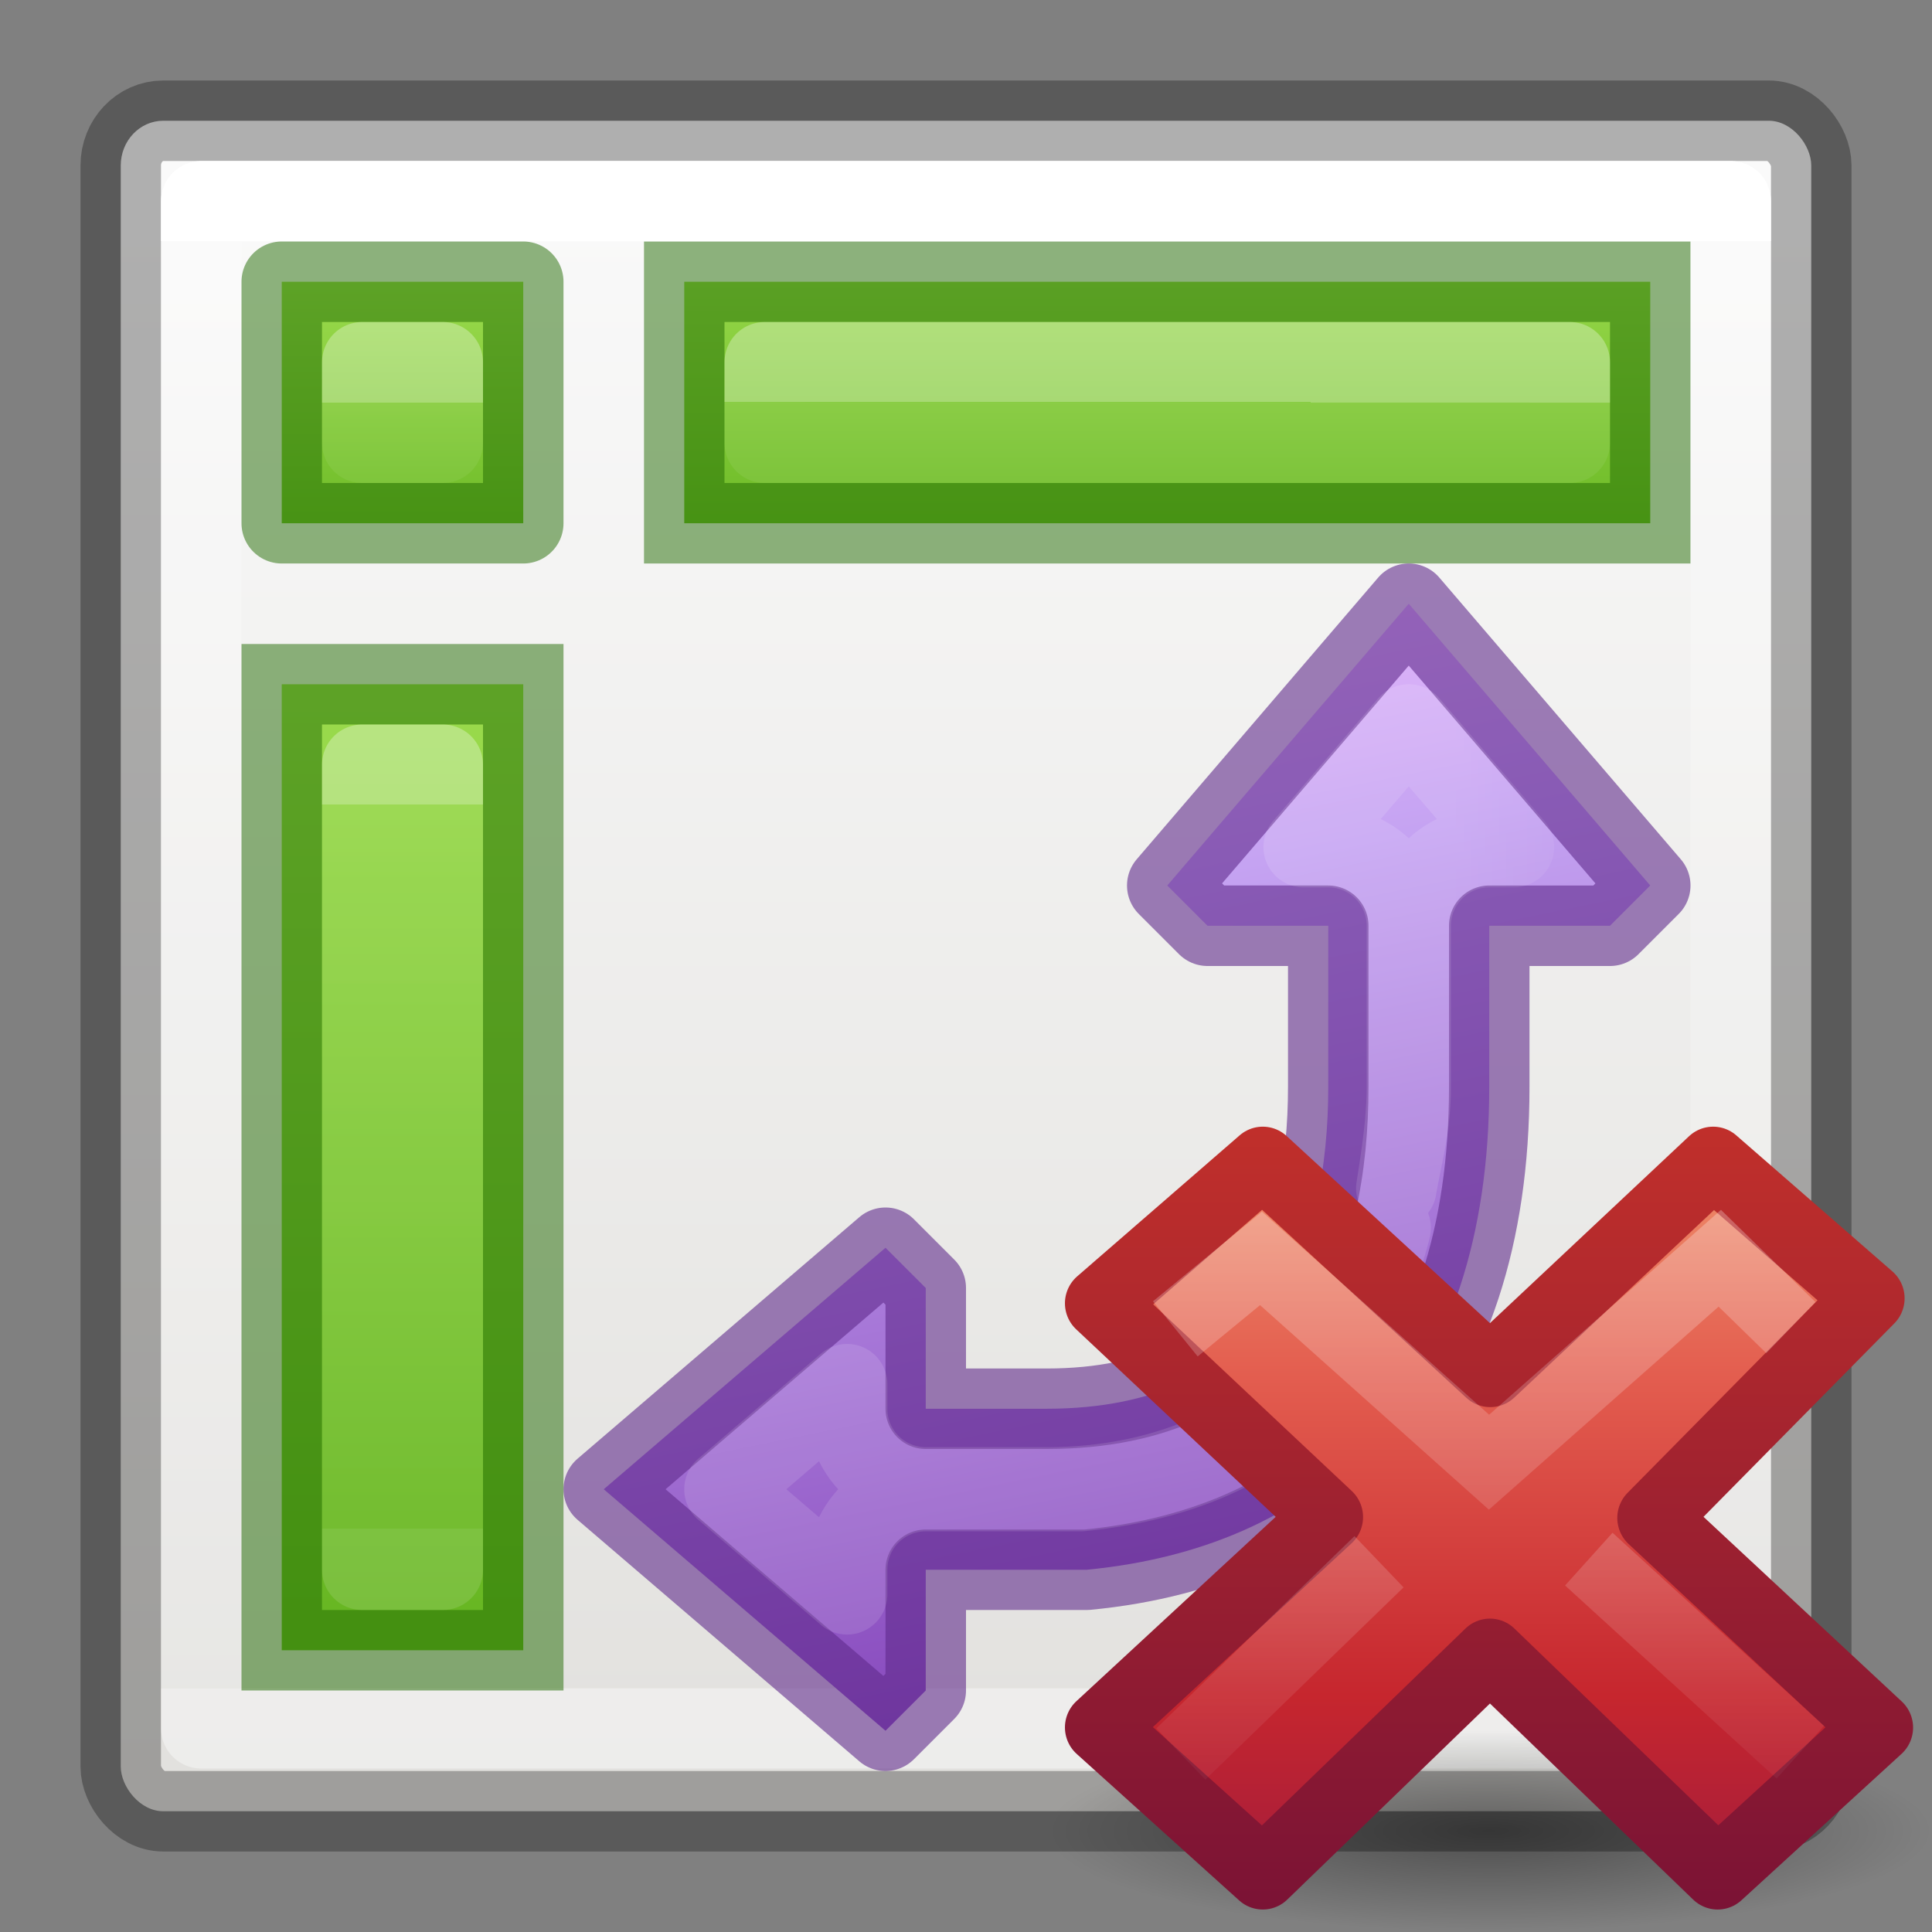<svg viewBox="0 0 24 24" xmlns="http://www.w3.org/2000/svg" xmlns:xlink="http://www.w3.org/1999/xlink"><rect x="0" y="0" width="24" height="24" fill="#808080" stroke="none"/><radialGradient id="a" cx="11.031" cy="17.125" gradientTransform="matrix(.636 0 0 .143 8.981 18.449)" gradientUnits="userSpaceOnUse" r="9.844"><stop offset="0"/><stop offset="1" stop-opacity="0"/></radialGradient><linearGradient id="b" gradientTransform="matrix(.579 0 0 .556 34.075 10.497)" gradientUnits="userSpaceOnUse" x1="11.192" x2="11.192" y1="-.741" y2="30.298"><stop offset="0" stop-color="#f8b17e"/><stop offset=".312" stop-color="#e35d4f"/><stop offset=".571" stop-color="#c6262e"/><stop offset="1" stop-color="#690b54"/></linearGradient><linearGradient id="c" gradientUnits="userSpaceOnUse" x1="41.225" x2="41.225" y1="23.238" y2="7.39"><stop offset="0" stop-color="#791235"/><stop offset="1" stop-color="#dd3b27"/></linearGradient><linearGradient id="d" gradientTransform="matrix(.308 -.295 .308 .295 25.945 17.144)" gradientUnits="userSpaceOnUse" x1="36.011" x2="16.331" xlink:href="#e" y1="13.023" y2="32.702"/><linearGradient id="e"><stop offset="0" stop-color="#fff" stop-opacity=".702"/><stop offset="1" stop-color="#fff" stop-opacity="0"/></linearGradient><linearGradient id="f" gradientTransform="matrix(.308 -.295 .308 .295 25.635 17.293)" gradientUnits="userSpaceOnUse" x1="28.449" x2="16.331" xlink:href="#e" y1="20.584" y2="32.702"/><linearGradient id="g"><stop offset="0" stop-color="#9bdb4d"/><stop offset="1" stop-color="#68b723"/></linearGradient><linearGradient id="h" gradientUnits="userSpaceOnUse" x1="11.5" x2="11.5" xlink:href="#g" y1="2.969" y2="6.969"/><linearGradient id="i" gradientTransform="matrix(.351 0 0 .243 .568 1.162)" gradientUnits="userSpaceOnUse" x1="38.231" x2="38.231" xlink:href="#j" y1="7.556" y2="81.556"/><linearGradient id="j" gradientTransform="matrix(.351 0 0 .243 -.432 10.162)" gradientUnits="userSpaceOnUse" x1="40.29" x2="40.29" y1="7.556" y2="40.444"><stop offset="0" stop-color="#fff"/><stop offset="0" stop-color="#fff" stop-opacity=".235"/><stop offset="1" stop-color="#fff" stop-opacity=".157"/><stop offset="1" stop-color="#fff" stop-opacity=".392"/></linearGradient><linearGradient id="k" gradientTransform="matrix(.351 0 0 .243 3.568 3.131)" gradientUnits="userSpaceOnUse" x1="40.335" x2="40.29" xlink:href="#j" y1="7.684" y2="40.444"/><linearGradient id="l" gradientTransform="matrix(-.429 0 0 -.4 25.192 25.996)" gradientUnits="userSpaceOnUse" x1="33.094" x2="23.766" y1="47.549" y2="4.996"><stop offset="0" stop-color="#f0c1ff"/><stop offset=".262" stop-color="#c5a3f2"/><stop offset=".932" stop-color="#7a36b1"/><stop offset="1" stop-color="#4c2d81"/></linearGradient><linearGradient id="m" gradientTransform="matrix(0 .468 -.503 0 27.137 2.255)" gradientUnits="userSpaceOnUse" x1="17.5" x2="17.5" y1="10.5" y2="18"><stop offset="0" stop-color="#fff"/><stop offset=".512" stop-color="#fff" stop-opacity=".235"/><stop offset=".585" stop-color="#fff" stop-opacity=".157"/><stop offset="1" stop-color="#fff" stop-opacity=".392"/></linearGradient><linearGradient id="n" gradientUnits="userSpaceOnUse" x1="6" x2="6" xlink:href="#g" y1="8.5" y2="20"/><linearGradient id="o" gradientTransform="matrix(.351 0 0 .243 -1.432 7.162)" gradientUnits="userSpaceOnUse" x1="39.654" x2="39.654" xlink:href="#j" y1="11.667" y2="48.667"/><linearGradient id="p" gradientUnits="userSpaceOnUse" x1="5" x2="5" xlink:href="#g" y1="3.5" y2="7"/><linearGradient id="q" gradientTransform="matrix(.351 0 0 .243 -1.432 2.162)" gradientUnits="userSpaceOnUse" x1="39.654" x2="39.654" xlink:href="#j" y1="11.667" y2="19.889"/><linearGradient id="r" gradientTransform="matrix(.446 0 0 .45 40.802 -.025)" gradientUnits="userSpaceOnUse" x1="-64.611" x2="-64.611" y1="4.5" y2="48.95"><stop offset="0" stop-color="#fafafa"/><stop offset="1" stop-color="#e2e1de"/></linearGradient><rect fill="url(#r)" height="21" rx=".528" ry=".556" stroke="#000" stroke-linecap="round" stroke-linejoin="round" stroke-opacity=".298" width="21" x="1.5" y="1.5"/><path d="m8.5 3.5h12v3h-12z" fill="url(#h)" stroke="#206b00" stroke-opacity=".502"/><g stroke-linecap="round" stroke-linejoin="round"><path d="m2.5 2.5h19v18.969h-19z" fill="none" stroke="url(#i)"/><path d="m9.5 4.5h10v1h-10z" fill="none" opacity=".3" stroke="url(#k)"/><g stroke-opacity=".592"><path d="m17.5 7.5-3 3.5.5.5h1.5v2c0 2-.709 4-3.5 4h-1.5v-1.5l-.5-.5-3.5 3 3.5 3 .5-.5v-1.5h2c3-.288 5-2.267 5-6v-2h1.5l.5-.5z" display="block" fill="url(#l)" stroke="#5f2a8a"/><path d="m17.5 9-1.305 1.523h.305a.976.976 0 0 1 .977.977v2c0 .413-.064.838-.131 1.26.07-.407.178-.767.178-1.26v-2a.976.976 0 0 1 .977-.977h.305zm-.225 6.254c-.121.493-.33.967-.617 1.412.262-.396.476-.854.617-1.412zm-.711 1.584c-.706.981-1.954 1.639-3.564 1.639h-1.5a.976.976 0 0 1 -.977-.977v-.305l-1.523 1.305 1.523 1.305v-.305a.976.976 0 0 1 .977-.977h1.922c1.3-.128 2.28-.59 2.969-1.375.072-.083.107-.22.174-.311z" display="block" fill="none" opacity=".5" stroke="url(#m)"/></g></g><path d="m3.5 8.5h3v12h-3z" fill="url(#n)" stroke="#206b00" stroke-opacity=".502"/><g stroke-linecap="round" stroke-linejoin="round"><path d="m4.5 9.5h1v10h-1z" fill="none" opacity=".3" stroke="url(#o)"/><path d="m3.5 3.5h3v3h-3z" fill="url(#p)" stroke="#206b00" stroke-opacity=".502"/><path d="m4.5 4.5h1v1h-1z" fill="none" opacity=".3" stroke="url(#q)"/></g><g transform="matrix(.878 0 0 .884 4.449 4.271)"><path d="m22.263 20.901a6.263 1.409 0 0 1 -12.526 0 6.263 1.409 0 1 1 12.526 0z" fill="url(#a)" opacity=".4"/><g transform="translate(-25.022 -.941)"><path d="m46.522 20.386-3.185-2.946 3.065-3.086-2.209-1.912-3.154 2.941-3.218-2.941-2.299 1.982 3.218 3.004-3.218 2.956 2.299 2.059 3.214-3.088 3.222 3.088z" fill="url(#b)" stroke="url(#c)" stroke-linejoin="round"/><g fill="none"><path d="m44.934 14.418-.647-.627-3.265 2.866-3.226-2.864-.825.674" opacity=".5" stroke="url(#d)" stroke-linecap="square"/><path d="m45.427 20.732-2.993-2.713m-2.968.037-2.804 2.702" opacity=".4" stroke="url(#f)"/></g></g></g></svg>